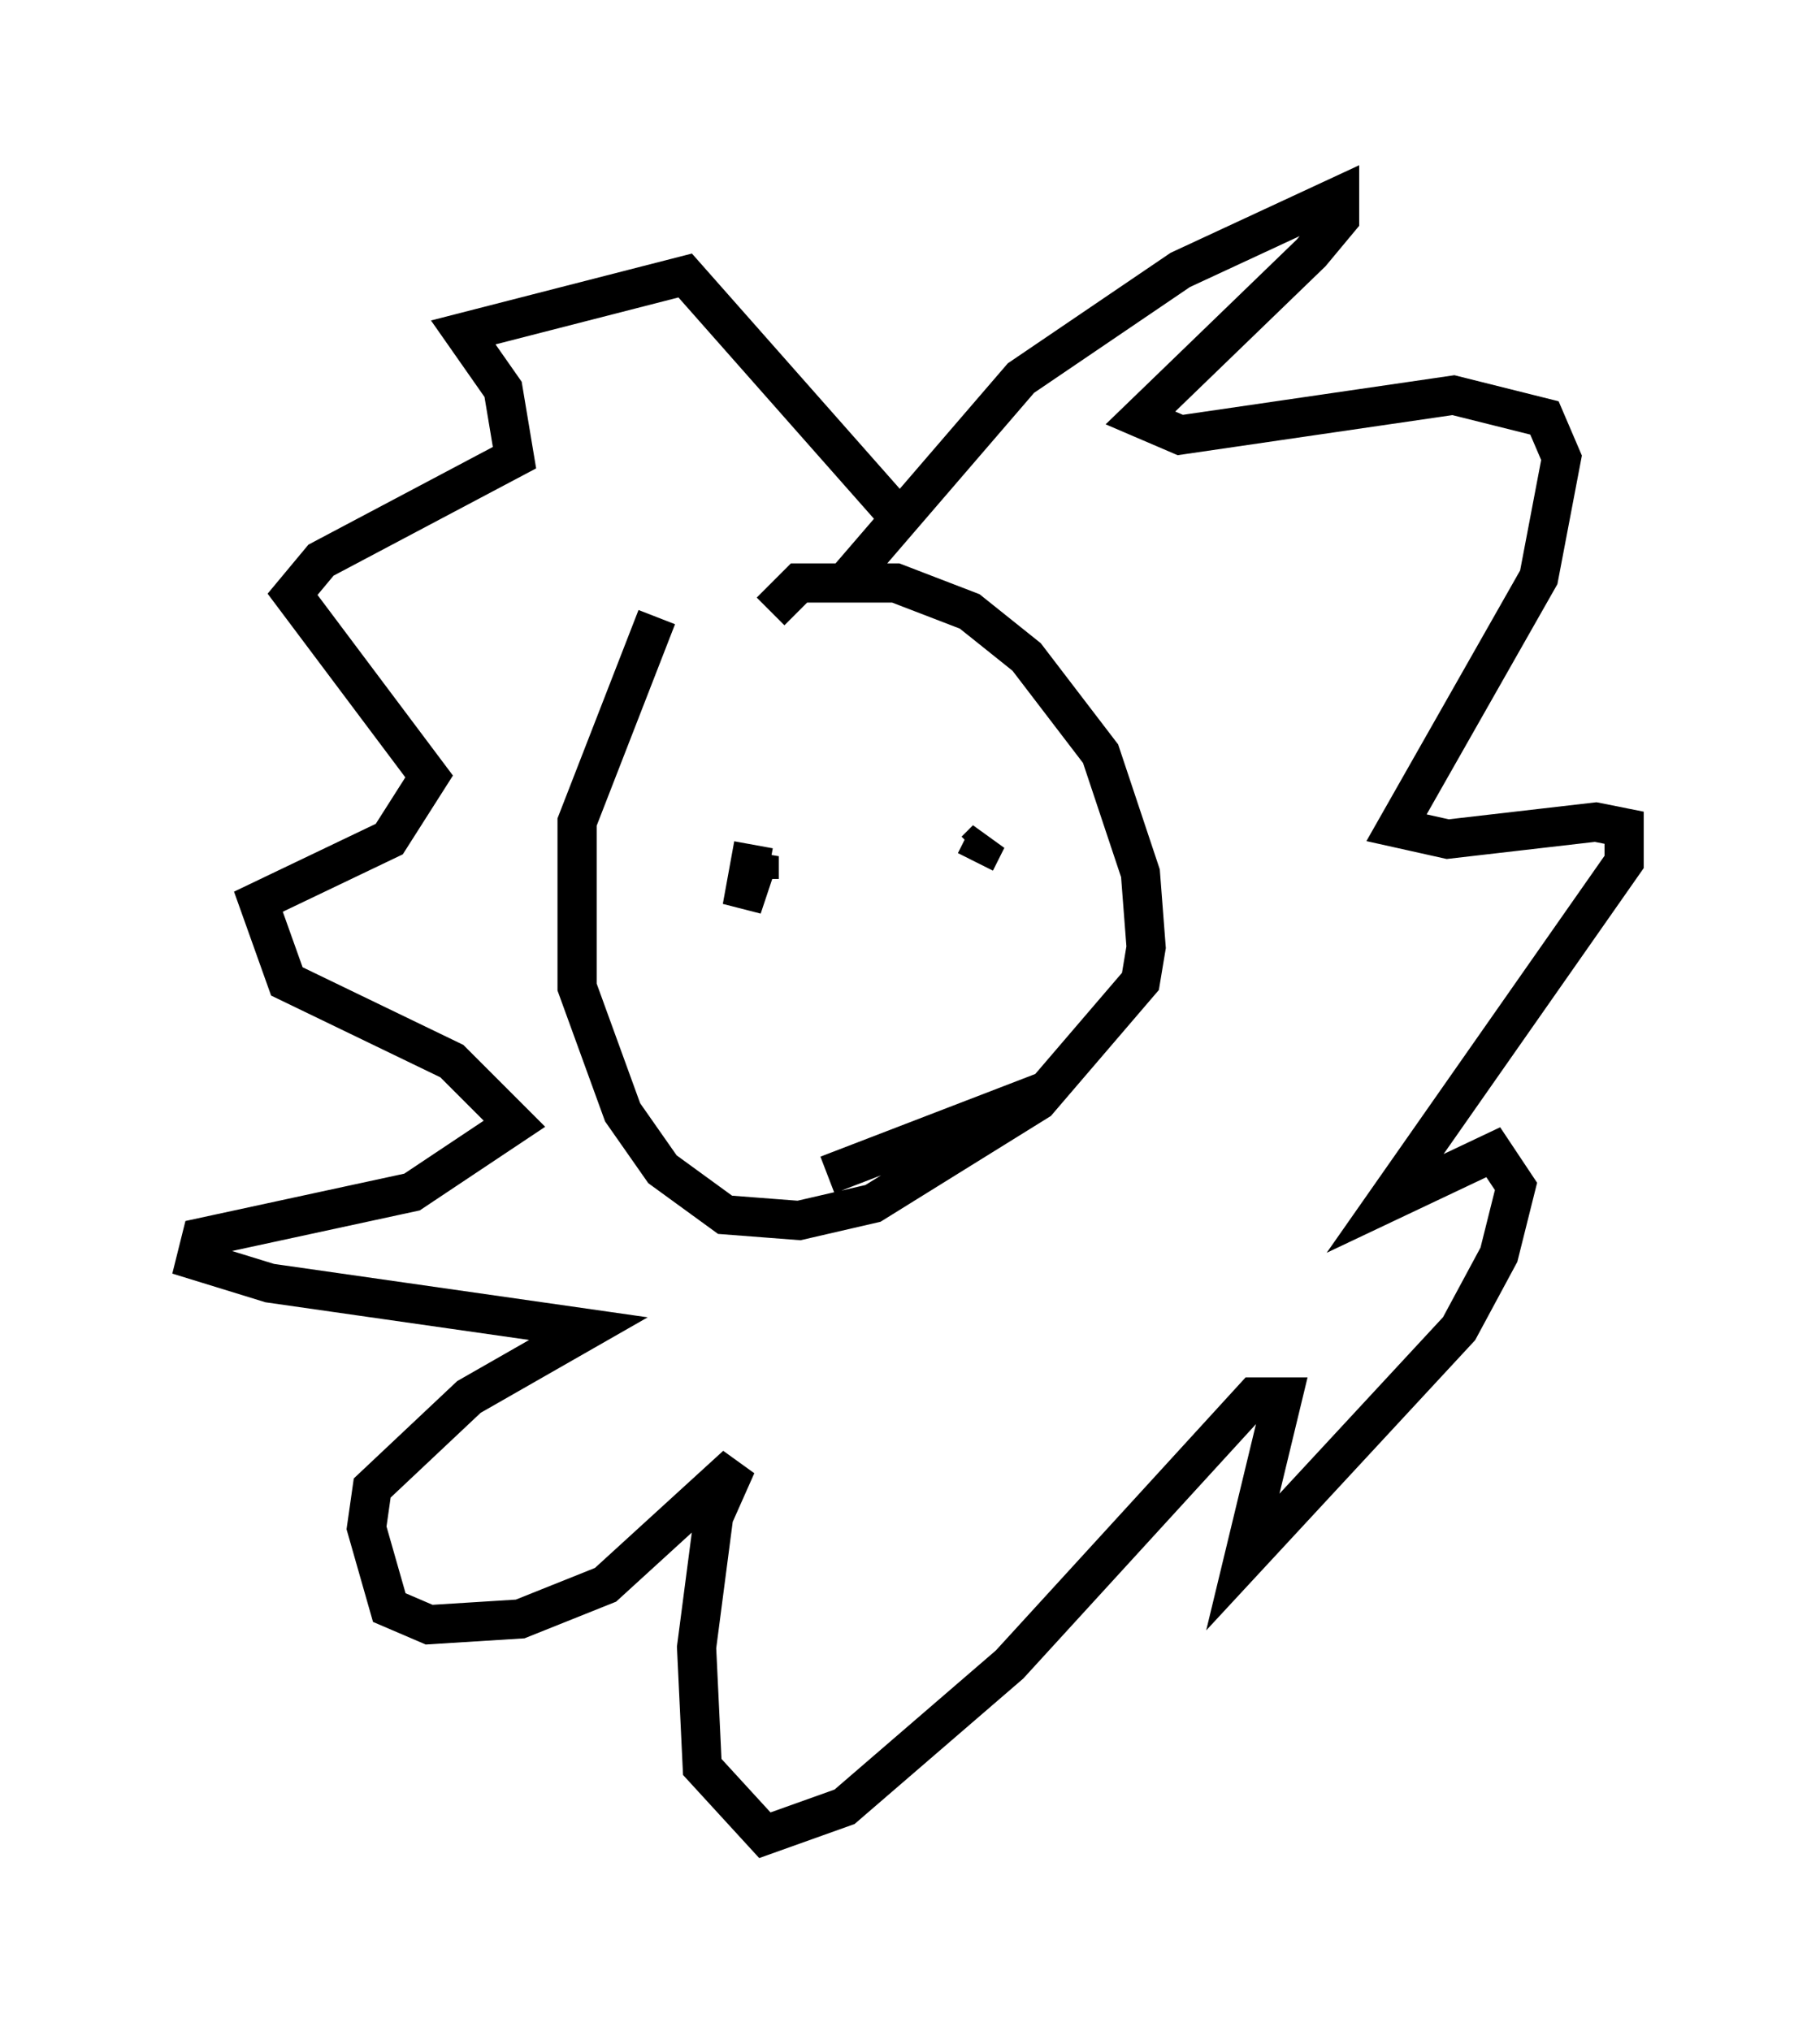 <?xml version="1.0" encoding="utf-8" ?>
<svg baseProfile="full" height="51.832" version="1.1" width="46.458" xmlns="http://www.w3.org/2000/svg" xmlns:ev="http://www.w3.org/2001/xml-events" xmlns:xlink="http://www.w3.org/1999/xlink"><defs /><rect fill="white" height="51.832" width="46.458" x="0" y="0" /><path d="M19.525, 12.698 m-2.76, 3.05 l-2.034, 5.229 0.0, 4.212 l1.162, 3.196 1.017, 1.453 l1.598, 1.162 1.888, 0.145 l1.888, -0.436 4.212, -2.615 l2.615, -3.05 0.145, -0.872 l-0.145, -1.888 -1.017, -3.05 l-1.888, -2.469 -1.453, -1.162 l-1.888, -0.726 -2.469, 0.0 l-0.726, 0.726 m-0.436, 5.955 l-0.291, 1.598 0.436, -1.307 l0.0, 0.581 m5.52, -0.436 l0.291, -0.581 -0.291, 0.291 m-3.777, 8.279 l5.665, -2.179 m-5.229, -12.927 l4.503, -5.229 4.067, -2.76 l4.067, -1.888 0.0, 0.581 l-0.726, 0.872 -4.358, 4.212 l1.017, 0.436 6.972, -1.017 l2.324, 0.581 0.436, 1.017 l-0.581, 3.05 -3.631, 6.391 l1.307, 0.291 3.777, -0.436 l0.726, 0.145 0.0, 0.872 l-6.101, 8.715 2.76, -1.307 l0.581, 0.872 -0.436, 1.743 l-1.017, 1.888 -5.52, 5.955 l1.017, -4.212 -0.726, 0.0 l-6.246, 6.827 -4.212, 3.631 l-2.034, 0.726 -1.598, -1.743 l-0.145, -3.05 0.436, -3.341 l0.581, -1.307 -3.341, 3.05 l-2.179, 0.872 -2.324, 0.145 l-1.017, -0.436 -0.581, -2.034 l0.145, -1.017 2.469, -2.324 l3.05, -1.743 -8.134, -1.162 l-1.888, -0.581 0.145, -0.581 l5.374, -1.162 2.615, -1.743 l-1.598, -1.598 -4.212, -2.034 l-0.726, -2.034 3.341, -1.598 l1.017, -1.598 -3.486, -4.648 l0.726, -0.872 4.939, -2.615 l-0.291, -1.743 -1.017, -1.453 l5.665, -1.453 5.52, 6.246 " fill="none" stroke="black" stroke-width="1" /></svg>